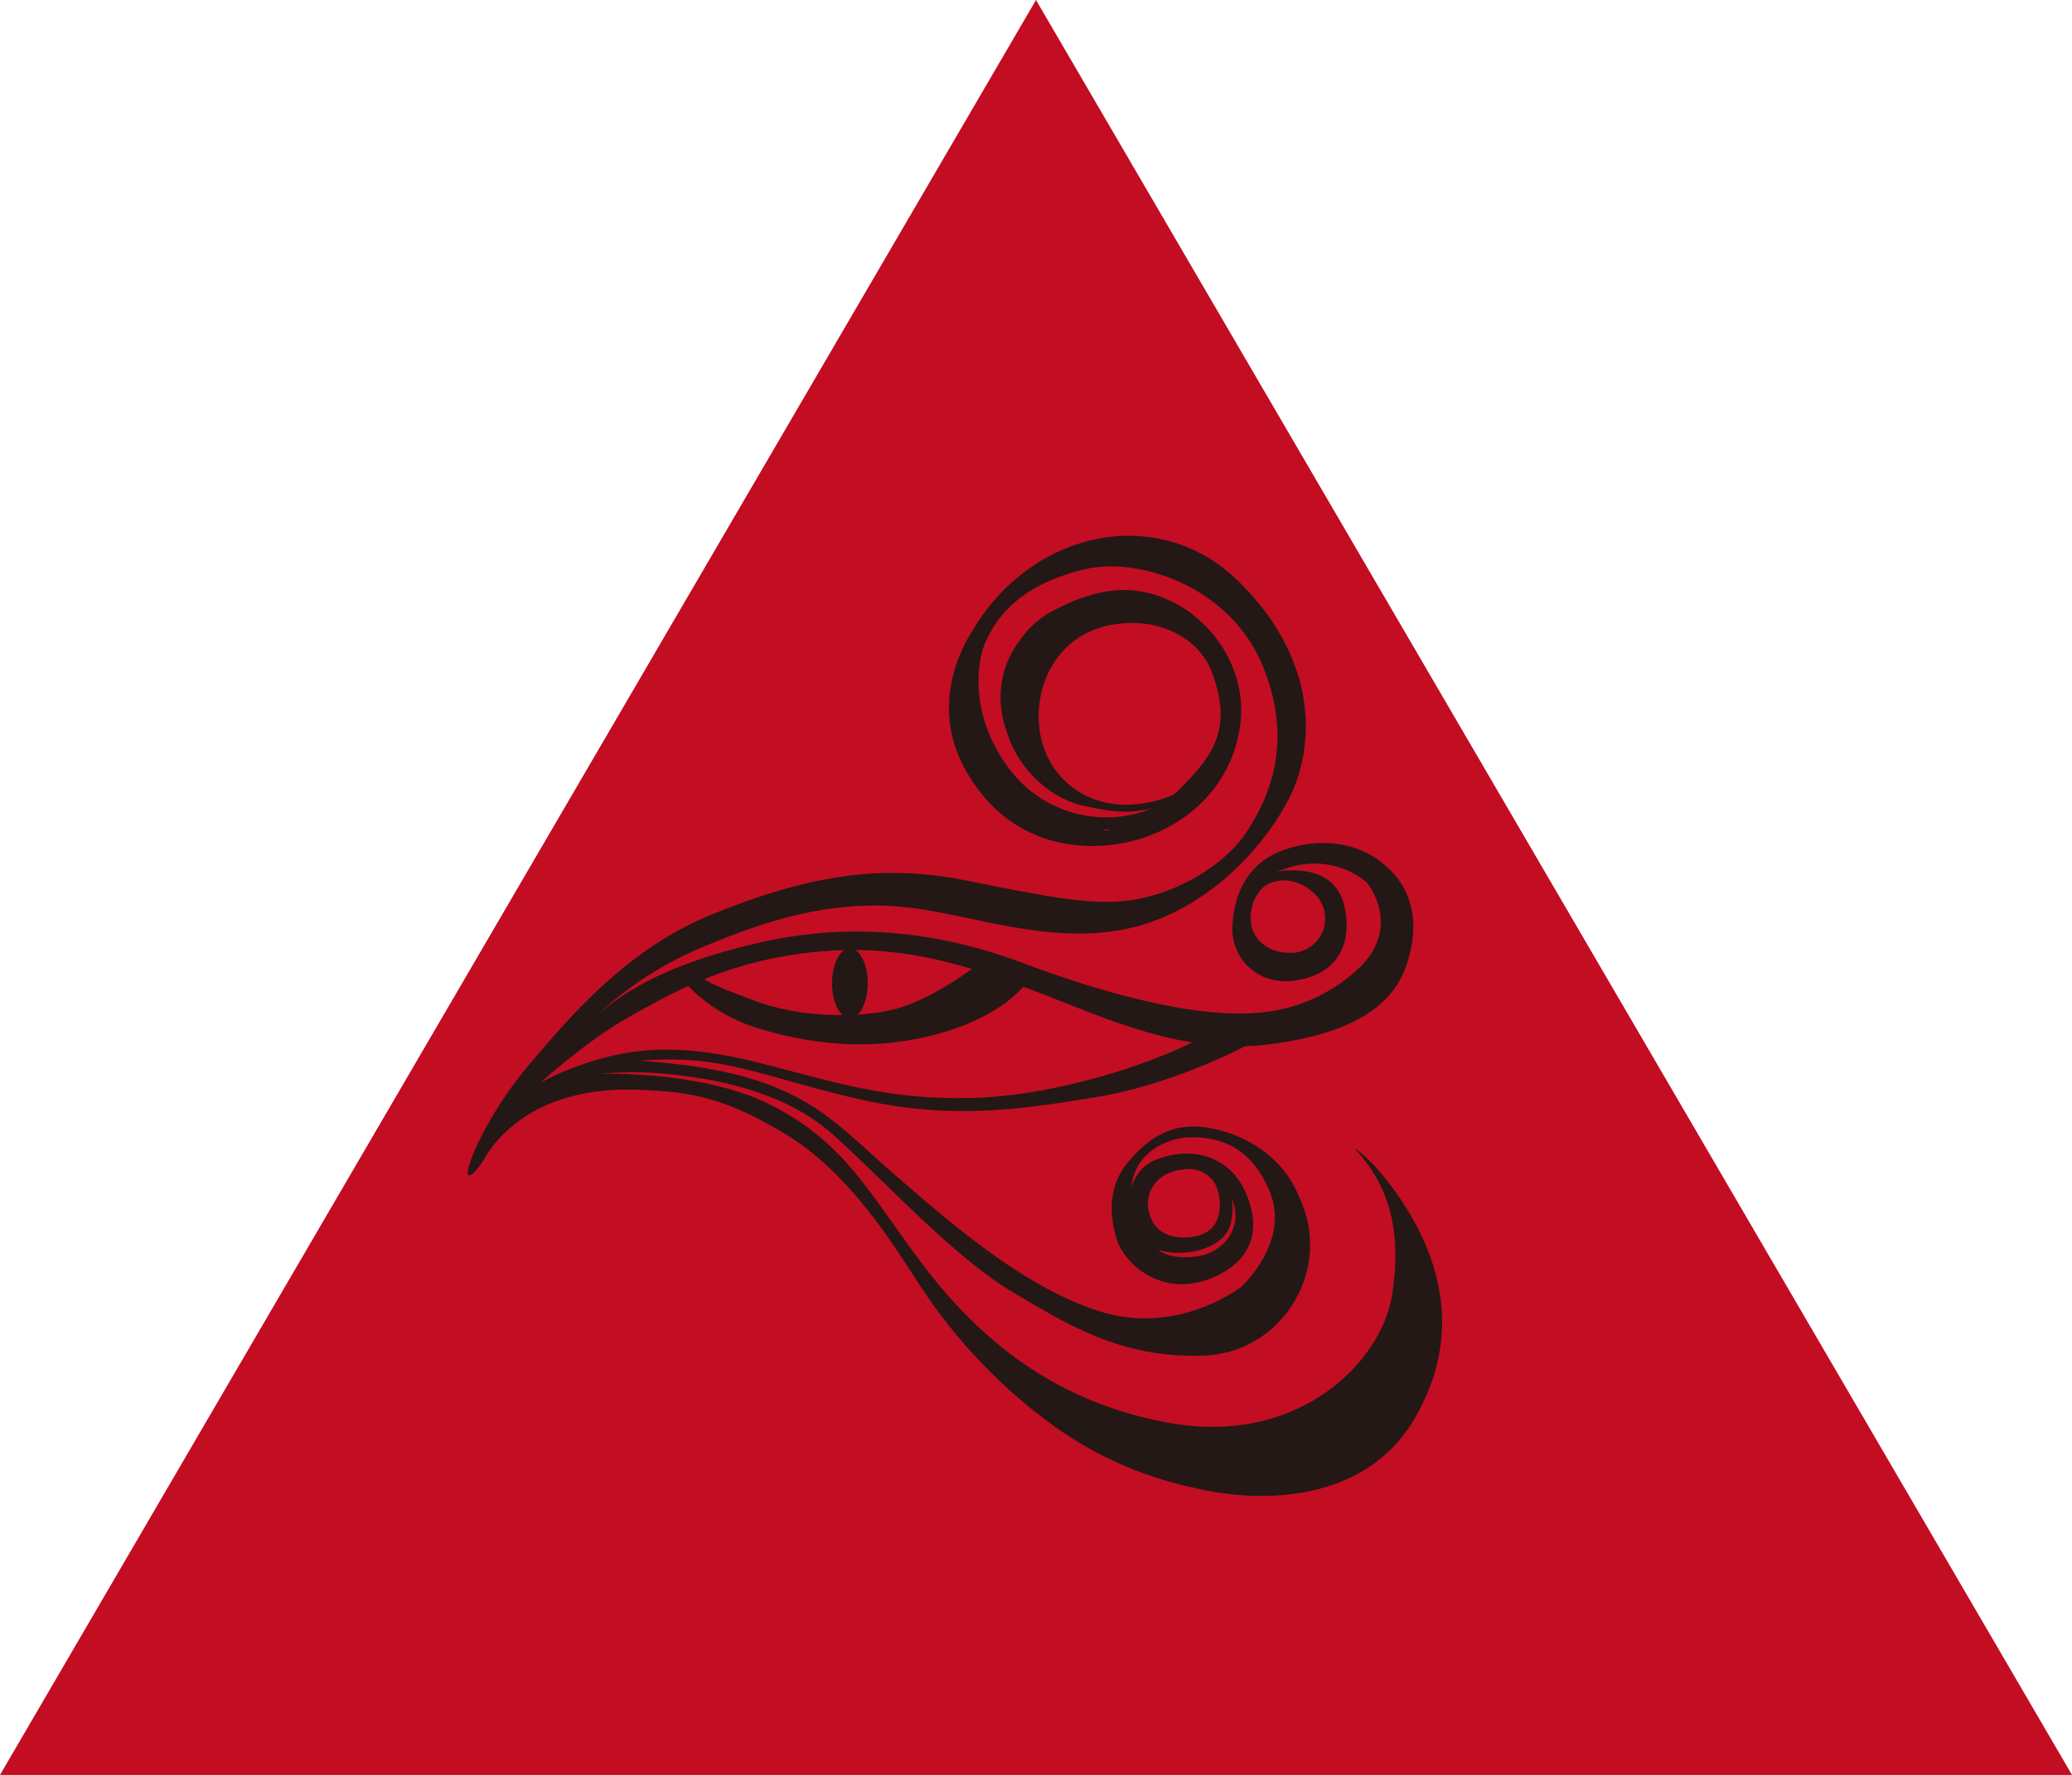 <svg id="Layer_1" data-name="Layer 1" xmlns="http://www.w3.org/2000/svg" viewBox="0 0 587.7 503.52"><defs><style>.cls-1{fill:#c30d23;}.cls-2{fill:#231815;}</style></defs><title>phoenix</title><polygon class="cls-1" points="293.85 0 587.7 503.52 0 503.52 293.85 0"/><path class="cls-2" d="M156.9,457.53s5.78-3.7,16.81-6.85,23.91-4.41,45.24,1,36.66,10.69,60.79,10,52.35-10,66.17-17.84l12.47,2.41s-20.73,11.44-43.89,15.24-42.56,6.49-69.37,0c-26.31-6.38-35.65-11.55-56.33-10.62-19.77.89-37.21,14.82-37.21,14.82Z" transform="translate(-3.79 -150.21)"/><path class="cls-2" d="M339.85,472.9s-14.94,1.37-15.31,15.75,4,17.87,4,17.87l-7.29-3s-6.09-13.12,2.29-23.37,16.12-11.38,24.37-9.75,23,8.29,26,25.33S356,515.15,356,515.15s13.74-12.61,8-26.75S347.91,472.4,339.85,472.9Z" transform="translate(-3.79 -150.21)"/><path class="cls-2" d="M356,515.15s-17.38,13.75-39.25,7.37S273,496.9,255.66,481.77s-26.25-27.75-70.5-30.62h-7.75l-3.25,3.67a101.72,101.72,0,0,1,18.38,0c9,.95,32.12,3.33,47.75,17.45s34,34.5,50.75,44.5,31.37,18.75,54.12,18,36.74-25,27.19-44.77-6.19,1.65-6.19,1.65S370.41,503.9,356,515.15Z" transform="translate(-3.79 -150.21)"/><path class="cls-2" d="M280.41,424.36s-12.66,9.83-23.66,12.33-26.5,2-38.67-2.5-14-5.5-17.5-8.5-3.83,1.83-3.83,1.83a47.1,47.1,0,0,0,21.33,14.17c13.5,4.17,29.33,6.67,46.83,3s27.34-11.33,30.67-16.67S280.41,424.36,280.41,424.36Z" transform="translate(-3.79 -150.21)"/><path class="cls-2" d="M359,413.69s1.72,6.67,10.55,6.83a9.73,9.73,0,0,0,8.33-15.33c-4.33-5.83-13.76-8-18.88,0s-.78-7.33,9.05-8,16.33,2.83,17.5,12.5-3.21,17-14.35,18.67-18.48-6.92-17.82-15.63Z" transform="translate(-3.79 -150.21)"/><path class="cls-2" d="M391.58,400.69s-11.71-11.44-29.19-1.3l-6.74,13.72-2.24-.38s-.33-15.37,13.17-20.87,28.83-1.91,35.17,10.63S391.58,400.69,391.58,400.69Z" transform="translate(-3.79 -150.21)"/><path class="cls-2" d="M359,413.69A11.92,11.92,0,0,1,362,402c5.19-5.57-2.31-1.57-2.31-1.57l-4.87,10-.63,4.62,4.22,2.75Z" transform="translate(-3.79 -150.21)"/><path class="cls-2" d="M391.58,400.69S402.29,413.77,388,426s-29.25,12.75-43.75,11S312,430.2,294.16,423.49s-43.87-13-75.12-5.84-42.25,17.14-48.88,23.19l4,2.18,19-13.5,17.38-5.41L231.29,418l20.5.38,24.62,2.5,29.88,10.62,25.25,7.5,26.84,4,24.28-6.75,16.13-12.16,4.41-17.46-9.29-8.25Z" transform="translate(-3.79 -150.21)"/><path class="cls-2" d="M156.9,457.53s13.26-12.13,25.39-18.88,28-16.13,53.87-18.5,45.91,5.37,63.52,12.12,39.89,17.27,64.12,14.2,34.49-11.32,38.36-21,4.22-22.06-6-30.15-4.17,1.74-4.17,1.74l6.62,16-3.75,11.74-15.75,11.92-25,3.75-23-3.37-39.37-13-21.88-5.46-37.25-2.5-13.87,3.25-31.13,10.87-16.12,10.25L155.66,453.4Z" transform="translate(-3.79 -150.21)"/><ellipse class="cls-2" cx="241.06" cy="278.94" rx="5.06" ry="9.88"/><path class="cls-2" d="M169.54,443.9,161,449.07l4.16-7.92,27.38-22.75L215.66,409l28-5.75,16.75-1.3,37.88,6.42h34.37l18-11.28,6.38-7.75,8.75-12.46,3.78-5.13-.91-10.37-1.25-14.75-6.5-14.38-10.75-13.5-12.5-11.62L320,304.9l-8.13.75-14,7.25-10.62,8.75-5.13,7.25-2.5.25c16.75-28.5,52.88-36.5,75.75-13.75s21,46.87,14.5,60.37S346.54,409,323,413.77s-45.95-5.25-65.83-6.5-37.62,4.63-55,12a99,99,0,0,0-28.47,18.44L176,440Z" transform="translate(-3.79 -150.21)"/><path class="cls-2" d="M149.29,468.9a27.22,27.22,0,0,0-7.25,8.5c-2.75,5.25-6.75,9-5.25,3.62s7.75-18,18-29.87,26.5-31.63,50.87-41.5,45.75-14.88,71.63-9.75,38.12,7.75,50.37,5.12,24-10.25,29.5-18.5,14.25-24.62,4.75-47.5-35.75-31-50.75-27.25-25,10.88-29.37,24.63-3.88.25-3.88.25l6.13-12.5,8.12-8.25,14-8.88,8.5-3.12h15.5L344.41,309l16,16.25,10.13,24,1.12,18.13-1.37,5.12-14.13,19.65-9,9.8-14.25,7.93-18.12,2.94-26.13-3.69-18.75-4.38-14.37-.5-26.38,4-19.87,7.25-14.63,3.75L177,434l-9.13,5.88,3.63.62-13.75,14.3-1.38,5.08Z" transform="translate(-3.79 -150.21)"/><path class="cls-2" d="M174.16,454.82s29.2-.93,48.37,8.9,25.88,21.7,40.22,41.5,35.66,42,72.66,48.64,60.17-17.5,63.17-36-.83-31.5-10.67-42c0,0,5.75,3.54,13.13,14.54s20.25,34.87,3.75,62.62-55.5,24.25-77.38,14.13-43.62-33.88-43.62-33.88l-23.88-27.12-14.12-21.5s-16.63-15-17-15.25-21.13-9.75-21.13-9.75l-20.12-2.12a66.93,66.93,0,0,0-38.25,11.37c-18.5,12.62,1.12-8,1.12-8l13.25-5.5,13.12-3.54,4,.91Z" transform="translate(-3.79 -150.21)"/><path class="cls-2" d="M295.08,539.69l46.81,32.44a105.1,105.1,0,0,1-39.48-17.61,151.25,151.25,0,0,1-37.5-39.37c-6.66-10-19.16-31.46-38-43S197.8,460,185.66,459.4s-32,1.25-43.62,18,3.07-10.55,3.07-10.55L165,457.53l16.67-1.63,13.38.87,13.62,2.63,17.13,7.25,6,3.5,7.94,6.37,7.56,9.5,11.62,15.25,23.25,29.63,8.88,6Z" transform="translate(-3.79 -150.21)"/><path class="cls-2" d="M332.29,504.77s3,2.88,10.87,1.88,12.38-8,10.75-14.18-6.75-12.7-15.12-11.07-11.38,8.5-8.25,15-6.5,4.87-6.5,4.87-3.63-17.75,7.75-22.12,20.12.37,23.87,6.62,7.88,19.25-6.5,26.25-25.28-2.21-28.14-9,3.77-8.46,3.77-8.46l4.62,4.63Z" transform="translate(-3.79 -150.21)"/><path class="cls-2" d="M331.75,504.61a21.72,21.72,0,0,0,7.08,1c4.08-.09,12.58-1.84,14.08-8.5s-.5-10.92-4.83-14.84-13-.91-13-.91l-1.17.91,8.67-1.06,5.17,3.15,3.75,5.25-.17,4.75-2.25,5.08-7.19,2.92-8.06-.67-4.21-2.14.46,4.22Z" transform="translate(-3.79 -150.21)"/><path class="cls-2" d="M330.76,496.89s1.84,3.81,7.32,4.3,12.17-1.17,11.67-10.08-7.69-9.78-10.6-9.13-.9-2.37-.9-2.37h5.08l5.9,3.76,2.68,4.82.34,4.75L350.91,498l-2.41,3.67-4.84,2.08h-6.33l-6.57-1.66L328,499.44Z" transform="translate(-3.79 -150.21)"/><path class="cls-2" d="M329.34,491.69s-.26-8.89,10.78-9.85,4.29-2.23,4.29-2.23l-11,.65-7.5,8,2.67,4.2Z" transform="translate(-3.79 -150.21)"/><path class="cls-2" d="M282.84,333.49s-6.26,16.2,6.74,34.2,37.17,17.67,48.17,7,15.16-18.17,10.16-32.83-22.66-16.84-31.33-14-.91-4.84-.91-4.84l14.24-.83,14.17,7.33,9.29,17.34v15.33l-9.46,13.45-13.16,9.88h-20.5l-21-9.88-10.17-15.95v-21l4.5-10.83Z" transform="translate(-3.79 -150.21)"/><path class="cls-2" d="M279.66,329.15s-13.58,18.71-2.08,39.37,30.83,23.5,44.83,20.84,29.67-12.84,33-32.34-12.5-38.16-30.5-39-22.33,9.67-22.33,9.67l9.33-1.17,10.34-2.66,16,4.5,6.66,5.16,4.5,8.5,2.5,12.07-2.5,7.77-7.83,12-8.83,6.66-15.17,5.34-7.17-2.5L298.75,380l-14.67-13-5-15.16,1.09-17.67,4.41-6.5-3.17-1.33Z" transform="translate(-3.79 -150.21)"/><path class="cls-2" d="M336.71,375.64s-15,7.22-27.63-1.28-13.17-25.67-6.33-36.17,18-11.93,26.33-11,6.17-3.5,6.17-3.5l-24.05-3.56s-19.49,7.74-22.62,24.23,9.33,31.34,22,34.3,16,1.81,23.37,0S336.71,375.64,336.71,375.64Z" transform="translate(-3.79 -150.21)"/><path class="cls-2" d="M288.58,344.36a26.1,26.1,0,0,1,13.5-20.67c13-7,24-8.26,35.19-2.21s2.14,5.54,2.14,5.54l-25-2.63-15,9.8-5,12.67-4.5,2.33Z" transform="translate(-3.79 -150.21)"/><path class="cls-2" d="M292.66,332.44a26.33,26.33,0,0,0-4.81,19.26c1.65,11.42,5.64,7.93,5.64,7.93l1.87-15.73Z" transform="translate(-3.79 -150.21)"/></svg>